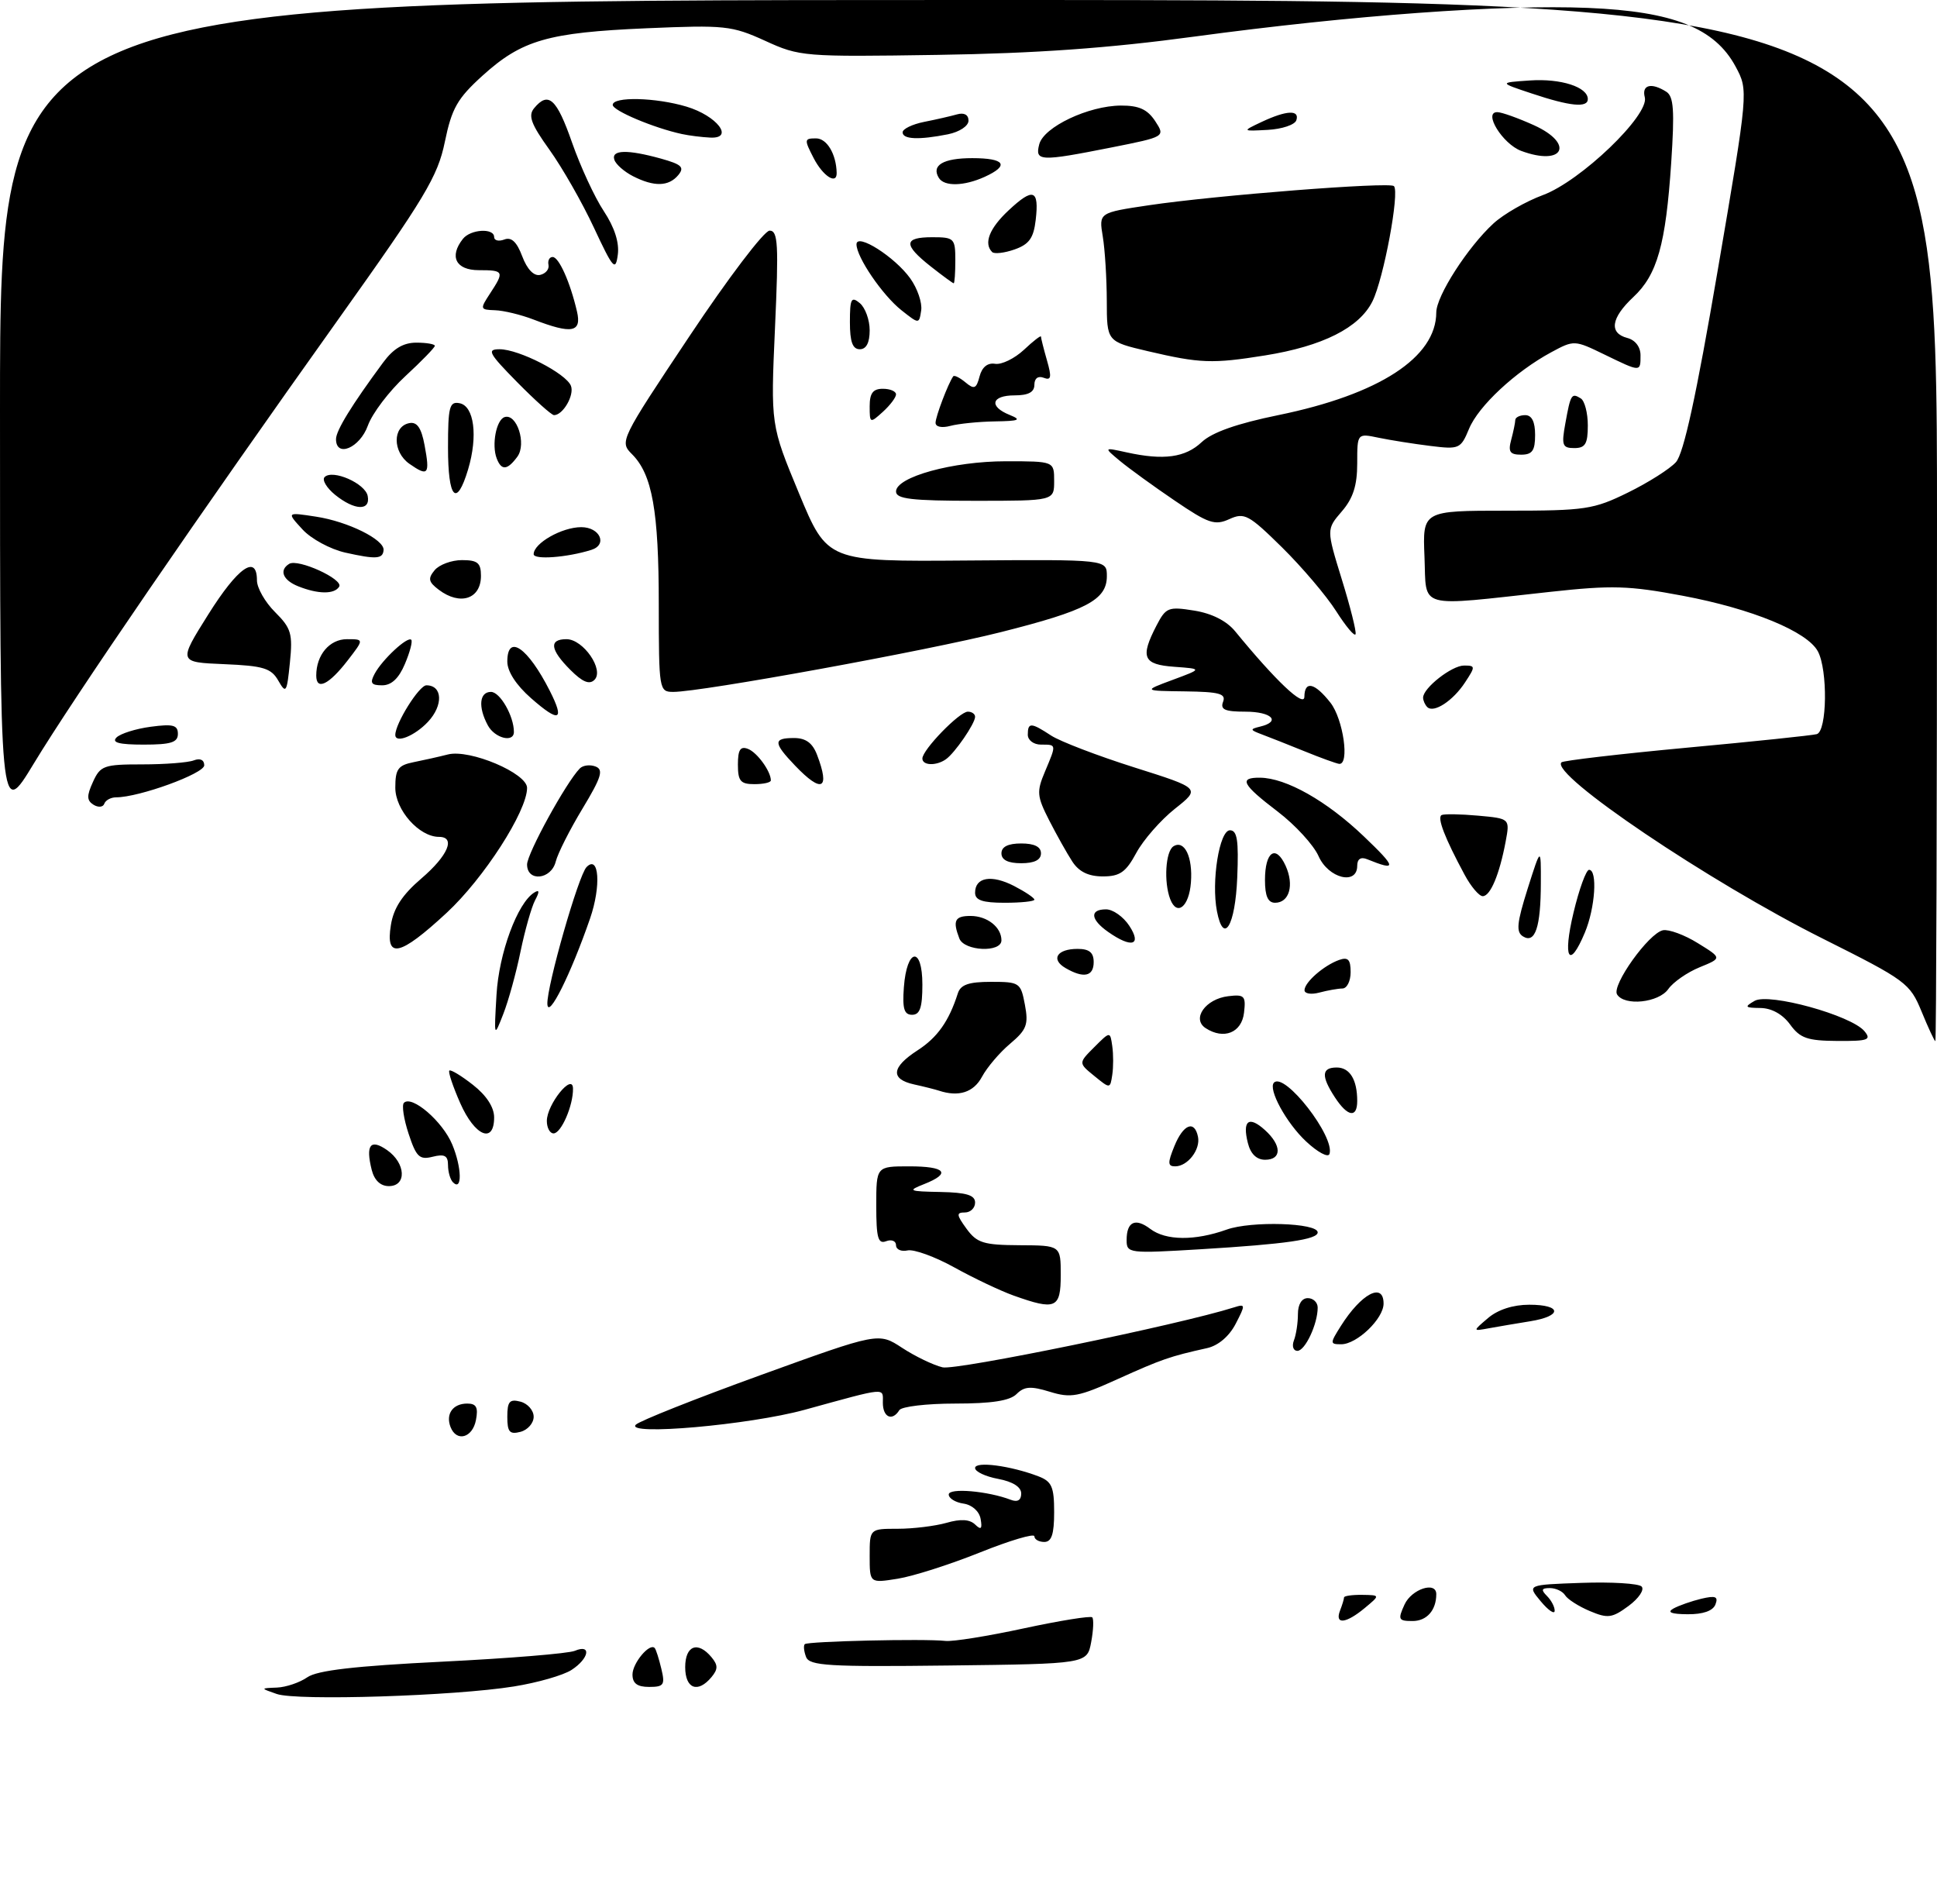 <?xml version="1.0" encoding="UTF-8" standalone="no"?>
<!DOCTYPE svg PUBLIC "-//W3C//DTD SVG 1.1//EN" "http://www.w3.org/Graphics/SVG/1.1/DTD/svg11.dtd" >
<svg xmlns="http://www.w3.org/2000/svg" xmlns:xlink="http://www.w3.org/1999/xlink" version="1.1" viewBox="0 0 294 289">
 <g >
 <path fill="currentColor"
d=" M 42.00 257.07 C 39.50 256.20 39.50 256.20 42.03 256.10 C 43.42 256.04 45.49 255.34 46.64 254.54 C 48.15 253.49 53.82 252.83 67.11 252.17 C 77.23 251.67 86.29 250.93 87.25 250.52 C 89.81 249.44 89.43 251.68 86.75 253.42 C 85.51 254.23 81.58 255.36 78.00 255.93 C 69.04 257.38 45.05 258.14 42.00 257.07 Z  M 96.00 254.12 C 96.00 252.37 98.64 249.24 99.38 250.11 C 99.57 250.32 100.02 251.74 100.38 253.25 C 100.97 255.70 100.76 256.00 98.52 256.00 C 96.72 256.00 96.00 255.46 96.00 254.12 Z  M 104.00 253.00 C 104.00 249.71 105.92 248.99 108.00 251.50 C 108.99 252.70 108.99 253.30 108.00 254.50 C 105.92 257.01 104.00 256.29 104.00 253.00 Z  M 122.35 251.46 C 122.02 250.61 121.93 249.73 122.15 249.51 C 122.60 249.07 140.33 248.66 143.50 249.02 C 144.60 249.15 149.96 248.29 155.41 247.11 C 160.86 245.94 165.52 245.19 165.78 245.44 C 166.03 245.70 165.96 247.39 165.62 249.20 C 165.00 252.50 165.00 252.50 143.97 252.75 C 125.78 252.97 122.86 252.79 122.35 251.46 Z  M 203.39 244.42 C 203.73 243.55 204.00 242.65 204.00 242.42 C 204.00 242.19 205.24 242.01 206.75 242.03 C 209.50 242.07 209.50 242.07 207.14 244.03 C 204.29 246.40 202.56 246.58 203.39 244.42 Z  M 213.18 243.50 C 214.25 241.15 218.00 239.92 218.00 241.92 C 218.00 244.36 216.56 246.00 214.41 246.00 C 212.25 246.00 212.14 245.78 213.18 243.50 Z  M 241.31 244.49 C 239.62 243.78 237.93 242.70 237.56 242.10 C 237.19 241.49 236.14 241.00 235.24 241.00 C 233.96 241.00 233.87 241.27 234.80 242.20 C 235.46 242.86 235.99 243.87 235.97 244.45 C 235.95 245.03 235.00 244.38 233.85 243.00 C 231.77 240.50 231.77 240.50 240.04 240.21 C 244.59 240.05 248.70 240.30 249.16 240.76 C 249.63 241.23 248.75 242.55 247.20 243.70 C 244.69 245.55 244.04 245.64 241.31 244.49 Z  M 254.00 244.10 C 254.82 243.65 256.73 242.98 258.22 242.62 C 260.40 242.11 260.83 242.28 260.37 243.49 C 259.99 244.46 258.49 244.99 256.14 244.97 C 253.65 244.95 252.97 244.68 254.00 244.10 Z  M 132.00 236.13 C 132.00 232.00 132.00 232.00 136.26 232.00 C 138.60 232.00 141.93 231.59 143.66 231.10 C 145.80 230.48 147.18 230.56 148.00 231.35 C 148.91 232.23 149.11 232.03 148.84 230.50 C 148.63 229.34 147.54 228.37 146.24 228.18 C 145.01 228.00 144.00 227.38 144.00 226.80 C 144.00 225.76 149.93 226.27 153.41 227.60 C 154.44 228.00 155.00 227.67 155.00 226.65 C 155.00 225.66 153.73 224.85 151.50 224.43 C 149.57 224.07 148.00 223.33 148.00 222.78 C 148.00 221.72 153.36 222.42 157.61 224.04 C 159.64 224.82 160.00 225.62 160.00 229.48 C 160.00 232.83 159.61 234.00 158.50 234.00 C 157.68 234.00 157.00 233.61 157.00 233.14 C 157.00 232.67 153.29 233.77 148.75 235.59 C 144.21 237.41 138.59 239.21 136.25 239.58 C 132.00 240.26 132.00 240.26 132.00 236.13 Z  M 68.38 216.55 C 67.62 214.57 68.74 213.00 70.92 213.00 C 72.30 213.00 72.61 213.58 72.24 215.50 C 71.72 218.22 69.28 218.88 68.38 216.55 Z  M 77.00 215.00 C 77.00 212.68 77.35 212.28 79.00 212.71 C 80.10 213.00 81.00 214.03 81.00 215.00 C 81.00 215.97 80.10 217.00 79.00 217.29 C 77.35 217.72 77.00 217.32 77.00 215.00 Z  M 96.50 216.21 C 97.05 215.64 105.57 212.26 115.42 208.69 C 133.35 202.20 133.35 202.20 136.92 204.54 C 138.89 205.83 141.65 207.16 143.06 207.50 C 145.13 208.00 178.99 201.04 187.31 198.40 C 189.05 197.85 189.06 197.98 187.55 200.90 C 186.57 202.79 184.91 204.20 183.23 204.58 C 177.56 205.84 176.33 206.27 169.72 209.25 C 163.70 211.98 162.55 212.20 159.35 211.21 C 156.45 210.32 155.47 210.39 154.30 211.55 C 153.29 212.57 150.52 213.00 144.99 213.00 C 140.66 213.00 136.84 213.45 136.50 214.00 C 135.43 215.73 134.00 215.09 134.00 212.88 C 134.00 210.54 134.81 210.46 122.11 213.95 C 113.77 216.24 94.87 217.91 96.50 216.21 Z  M 196.39 203.42 C 196.73 202.55 197.00 200.75 197.00 199.42 C 197.00 197.94 197.58 197.00 198.50 197.00 C 199.32 197.00 200.00 197.65 200.00 198.43 C 200.00 200.94 198.09 205.00 196.92 205.00 C 196.30 205.00 196.06 204.29 196.39 203.42 Z  M 203.50 201.25 C 206.62 196.30 210.00 194.52 210.00 197.83 C 210.00 200.12 205.96 204.00 203.57 204.00 C 201.85 204.00 201.85 203.87 203.50 201.25 Z  M 225.86 200.02 C 227.35 198.75 229.66 198.00 232.11 198.00 C 237.08 198.00 237.17 199.72 232.25 200.51 C 230.19 200.84 227.38 201.32 226.00 201.57 C 223.50 202.03 223.50 202.03 225.86 200.02 Z  M 153.85 196.61 C 151.84 195.89 147.79 193.97 144.85 192.34 C 141.91 190.71 138.71 189.55 137.75 189.76 C 136.79 189.97 136.00 189.62 136.00 188.97 C 136.00 188.32 135.32 188.05 134.50 188.36 C 133.27 188.83 133.00 187.86 133.00 182.97 C 133.00 177.00 133.00 177.00 138.00 177.00 C 143.55 177.00 144.43 178.05 140.25 179.70 C 137.71 180.70 137.91 180.80 142.75 180.89 C 146.70 180.97 148.00 181.37 148.00 182.50 C 148.00 183.32 147.30 184.00 146.45 184.00 C 145.13 184.00 145.16 184.35 146.70 186.47 C 148.28 188.63 149.28 188.94 154.75 188.97 C 161.00 189.00 161.00 189.00 161.00 193.50 C 161.00 198.56 160.24 198.89 153.85 196.61 Z  M 171.00 188.19 C 171.00 185.39 172.32 184.77 174.60 186.50 C 176.96 188.28 181.36 188.32 186.18 186.60 C 189.91 185.26 200.00 185.57 200.00 187.02 C 200.00 188.10 195.16 188.80 182.25 189.58 C 171.32 190.24 171.00 190.20 171.00 188.19 Z  M 56.42 177.54 C 55.47 173.74 56.22 172.77 58.76 174.54 C 61.60 176.53 61.76 180.00 59.02 180.00 C 57.75 180.00 56.82 179.12 56.42 177.54 Z  M 68.75 179.42 C 68.34 179.01 68.00 177.83 68.00 176.81 C 68.00 175.38 67.48 175.09 65.68 175.54 C 63.67 176.05 63.18 175.58 62.02 172.06 C 61.28 169.82 60.96 167.71 61.31 167.36 C 62.51 166.16 67.18 170.17 68.64 173.68 C 70.10 177.18 70.18 180.86 68.75 179.42 Z  M 178.25 173.93 C 179.60 170.61 181.30 169.93 181.83 172.50 C 182.24 174.44 180.27 177.00 178.37 177.00 C 177.23 177.00 177.21 176.48 178.25 173.93 Z  M 189.40 173.45 C 188.54 170.04 189.55 169.28 191.99 171.49 C 194.56 173.81 194.57 176.00 192.02 176.00 C 190.73 176.00 189.81 175.11 189.40 173.45 Z  M 198.24 173.22 C 195.23 170.41 192.42 165.25 193.37 164.29 C 195.00 162.67 202.66 172.52 201.79 175.12 C 201.59 175.72 199.99 174.86 198.24 173.22 Z  M 69.86 167.42 C 68.75 164.90 68.00 162.67 68.20 162.47 C 68.40 162.27 70.01 163.24 71.78 164.63 C 73.83 166.23 75.00 168.03 75.00 169.57 C 75.00 173.65 72.07 172.42 69.86 167.42 Z  M 83.00 170.11 C 83.00 167.60 86.92 162.74 86.97 165.18 C 87.02 167.75 85.18 172.00 84.02 172.00 C 83.46 172.00 83.00 171.15 83.00 170.11 Z  M 202.62 166.54 C 200.50 163.30 200.58 162.00 202.89 162.00 C 204.87 162.00 206.00 163.84 206.00 167.08 C 206.00 169.72 204.55 169.49 202.62 166.54 Z  M 142.50 165.51 C 141.95 165.33 140.26 164.90 138.75 164.57 C 135.11 163.77 135.29 161.97 139.26 159.40 C 142.28 157.45 144.03 154.98 145.38 150.75 C 145.80 149.43 147.03 149.00 150.42 149.00 C 154.75 149.00 154.93 149.12 155.56 152.47 C 156.13 155.48 155.83 156.27 153.33 158.38 C 151.74 159.71 149.82 161.97 149.05 163.40 C 147.78 165.78 145.51 166.51 142.50 165.51 Z  M 166.09 163.28 C 163.68 161.32 163.68 161.32 166.09 158.91 C 168.50 156.50 168.50 156.50 168.82 158.75 C 169.00 159.99 169.00 161.95 168.82 163.12 C 168.50 165.24 168.49 165.24 166.09 163.28 Z  M 271.70 155.47 C 270.57 153.92 268.90 152.99 267.20 152.97 C 264.83 152.94 264.72 152.81 266.31 151.89 C 268.48 150.63 280.99 154.08 282.99 156.49 C 284.08 157.81 283.55 158.00 278.87 157.97 C 274.33 157.94 273.22 157.56 271.70 155.47 Z  M 291.66 153.51 C 289.88 149.19 289.32 148.78 276.66 142.44 C 259.44 133.83 235.20 117.48 237.00 115.69 C 237.28 115.42 245.82 114.42 256.00 113.47 C 266.18 112.53 275.06 111.60 275.75 111.41 C 277.32 110.98 277.44 101.69 275.92 98.85 C 274.31 95.84 265.93 92.39 255.41 90.41 C 247.23 88.87 244.68 88.79 235.27 89.82 C 214.80 92.05 216.54 92.54 216.21 84.50 C 215.92 77.50 215.92 77.50 228.71 77.50 C 240.63 77.50 241.88 77.31 247.09 74.75 C 250.17 73.24 253.44 71.17 254.37 70.14 C 255.55 68.84 257.46 60.09 260.72 41.01 C 265.38 13.74 265.38 13.74 263.44 10.12 C 260.30 4.26 253.96 1.73 241.03 1.20 C 227.94 0.66 205.40 2.30 181.30 5.55 C 168.23 7.32 157.24 8.10 142.30 8.33 C 122.01 8.64 121.37 8.59 116.13 6.19 C 111.07 3.89 110.02 3.78 98.13 4.29 C 83.15 4.94 79.22 6.07 73.24 11.48 C 69.42 14.94 68.57 16.43 67.52 21.52 C 66.44 26.79 64.50 30.01 51.32 48.50 C 30.41 77.83 11.11 105.98 5.10 115.92 C 0.00 124.33 0.00 124.33 0.00 62.17 C 0.00 0.00 0.00 0.00 147.00 0.00 C 294.00 0.00 294.00 0.00 294.00 79.00 C 294.00 122.45 293.89 158.00 293.75 158.00 C 293.61 157.99 292.67 155.97 291.66 153.51 Z  M 75.36 150.97 C 75.72 144.66 78.54 137.02 81.09 135.45 C 81.88 134.96 81.92 135.30 81.21 136.63 C 80.67 137.66 79.68 141.15 79.01 144.38 C 78.35 147.62 77.17 151.89 76.39 153.88 C 74.98 157.49 74.98 157.49 75.36 150.97 Z  M 183.00 156.03 C 180.83 154.62 182.97 151.59 186.42 151.18 C 188.88 150.88 189.12 151.13 188.82 153.68 C 188.47 156.72 185.75 157.82 183.00 156.03 Z  M 83.08 152.36 C 82.98 149.69 87.80 132.82 89.03 131.58 C 90.93 129.65 91.26 134.46 89.56 139.39 C 86.63 147.86 83.18 154.78 83.08 152.36 Z  M 137.19 149.83 C 137.63 143.86 140.00 143.51 140.00 149.42 C 140.00 152.90 139.63 154.00 138.44 154.00 C 137.23 154.00 136.95 153.07 137.19 149.83 Z  M 245.44 150.91 C 244.59 149.53 250.25 141.61 252.41 141.17 C 253.29 141.00 255.68 141.87 257.70 143.13 C 261.38 145.40 261.38 145.40 257.97 146.79 C 256.09 147.56 253.96 149.04 253.22 150.09 C 251.77 152.17 246.56 152.72 245.44 150.91 Z  M 198.00 150.27 C 198.00 149.07 200.93 146.51 203.25 145.68 C 204.61 145.20 205.00 145.61 205.00 147.53 C 205.00 148.89 204.44 150.01 203.75 150.01 C 203.06 150.02 201.49 150.30 200.25 150.63 C 199.01 150.96 198.00 150.80 198.00 150.27 Z  M 161.73 146.91 C 159.44 145.58 160.43 144.00 163.56 144.00 C 165.33 144.00 166.00 144.55 166.00 146.00 C 166.00 148.19 164.48 148.51 161.73 146.91 Z  M 238.83 138.50 C 239.68 134.93 240.75 132.00 241.19 132.00 C 242.50 132.00 242.12 137.79 240.55 141.53 C 238.17 147.23 237.16 145.46 238.83 138.50 Z  M 59.33 140.38 C 59.74 137.80 61.07 135.78 63.96 133.31 C 68.00 129.85 69.21 127.00 66.63 127.00 C 63.62 127.00 60.00 122.93 60.00 119.54 C 60.00 116.73 60.41 116.14 62.75 115.67 C 64.26 115.37 66.63 114.84 68.00 114.49 C 71.32 113.66 80.00 117.34 80.00 119.57 C 80.00 123.11 73.43 133.31 67.78 138.54 C 60.67 145.13 58.48 145.60 59.33 140.38 Z  M 145.61 142.42 C 144.57 139.71 144.92 139.00 147.30 139.00 C 149.84 139.00 152.00 140.70 152.00 142.70 C 152.00 144.60 146.35 144.35 145.61 142.42 Z  M 168.22 141.44 C 165.50 139.54 165.35 138.00 167.88 138.00 C 168.92 138.00 170.51 139.12 171.41 140.50 C 173.35 143.46 171.77 143.93 168.22 141.44 Z  M 231.17 142.11 C 230.09 141.44 230.22 140.10 231.86 134.89 C 233.89 128.50 233.89 128.50 233.87 134.00 C 233.86 140.69 233.01 143.24 231.17 142.11 Z  M 184.71 138.29 C 183.83 133.76 185.08 126.00 186.68 126.00 C 187.79 126.00 188.02 127.54 187.79 133.17 C 187.49 140.51 185.71 143.47 184.71 138.29 Z  M 177.62 136.46 C 176.62 133.85 176.91 129.18 178.11 128.43 C 179.78 127.40 181.06 130.06 180.76 133.92 C 180.48 137.61 178.64 139.10 177.62 136.46 Z  M 148.00 135.47 C 148.00 133.12 150.49 132.69 153.91 134.45 C 155.61 135.33 157.00 136.26 157.00 136.53 C 157.00 136.79 154.97 137.00 152.50 137.00 C 149.13 137.00 148.00 136.62 148.00 135.47 Z  M 192.00 133.56 C 192.00 129.24 193.63 128.10 195.13 131.38 C 196.46 134.31 195.70 137.00 193.53 137.00 C 192.45 137.00 192.00 135.98 192.00 133.56 Z  M 222.30 132.75 C 219.29 127.17 218.09 124.06 218.81 123.69 C 219.19 123.50 221.68 123.54 224.34 123.78 C 229.18 124.22 229.18 124.22 228.53 127.71 C 227.59 132.71 226.21 136.00 225.05 136.00 C 224.50 136.00 223.26 134.54 222.30 132.75 Z  M 80.00 131.19 C 80.00 129.54 85.94 118.71 88.00 116.62 C 88.48 116.13 89.55 116.00 90.39 116.32 C 91.64 116.80 91.29 117.94 88.42 122.70 C 86.49 125.89 84.66 129.51 84.35 130.75 C 83.66 133.50 80.00 133.87 80.00 131.19 Z  M 162.76 130.75 C 161.95 129.51 160.37 126.69 159.24 124.48 C 157.38 120.83 157.32 120.14 158.60 117.11 C 160.37 112.90 160.38 113.00 158.00 113.00 C 156.89 113.00 156.00 112.33 156.00 111.50 C 156.00 109.60 156.49 109.62 159.55 111.63 C 160.92 112.52 166.58 114.69 172.14 116.45 C 182.24 119.64 182.24 119.64 178.31 122.75 C 176.16 124.46 173.53 127.47 172.47 129.43 C 170.89 132.36 169.98 133.00 167.39 133.00 C 165.22 133.00 163.77 132.30 162.76 130.75 Z  M 200.13 129.92 C 199.38 128.23 196.59 125.19 193.94 123.17 C 188.53 119.05 187.97 117.99 191.25 118.02 C 195.21 118.06 201.37 121.54 207.01 126.93 C 212.00 131.69 212.08 132.25 207.50 130.39 C 206.54 130.00 206.00 130.36 206.00 131.39 C 206.00 134.39 201.62 133.30 200.13 129.92 Z  M 152.00 129.50 C 152.00 128.50 153.00 128.00 155.00 128.00 C 157.00 128.00 158.00 128.50 158.00 129.50 C 158.00 130.50 157.00 131.00 155.00 131.00 C 153.00 131.00 152.00 130.50 152.00 129.50 Z  M 14.20 122.13 C 13.16 121.48 13.14 120.78 14.11 118.66 C 15.23 116.19 15.77 116.00 21.58 116.00 C 25.02 116.00 28.55 115.73 29.42 115.39 C 30.38 115.02 31.00 115.32 31.00 116.14 C 31.00 117.40 21.10 121.00 17.63 121.00 C 16.82 121.00 16.02 121.44 15.83 121.97 C 15.65 122.50 14.92 122.57 14.20 122.13 Z  M 112.00 116.03 C 112.00 113.78 112.37 113.20 113.53 113.65 C 114.92 114.18 117.00 117.05 117.00 118.43 C 117.00 118.75 115.88 119.00 114.50 119.00 C 112.39 119.00 112.00 118.53 112.00 116.03 Z  M 120.69 116.20 C 117.35 112.71 117.33 112.00 120.52 112.00 C 122.31 112.00 123.33 112.75 124.02 114.57 C 126.02 119.82 124.75 120.44 120.69 116.20 Z  M 140.00 115.11 C 140.00 113.79 145.62 108.00 146.90 108.00 C 147.51 108.00 148.00 108.35 148.00 108.78 C 148.00 109.80 144.91 114.30 143.56 115.23 C 142.09 116.26 140.00 116.18 140.00 115.11 Z  M 198.00 114.01 C 195.53 113.01 192.60 111.85 191.50 111.44 C 189.71 110.77 189.69 110.65 191.25 110.27 C 194.49 109.50 193.03 108.00 189.03 108.00 C 185.91 108.00 185.19 107.68 185.64 106.50 C 186.11 105.27 185.08 104.99 179.86 104.92 C 173.50 104.84 173.50 104.84 178.00 103.17 C 182.50 101.50 182.50 101.50 178.25 101.19 C 173.50 100.85 173.03 99.77 175.53 94.94 C 176.96 92.18 177.33 92.03 181.25 92.66 C 183.94 93.09 186.17 94.22 187.47 95.80 C 193.62 103.31 197.95 107.41 197.98 105.75 C 198.01 103.25 199.53 103.59 201.93 106.63 C 203.89 109.13 204.88 116.10 203.25 115.92 C 202.84 115.87 200.47 115.02 198.00 114.01 Z  M 17.68 111.92 C 18.27 111.33 20.61 110.59 22.88 110.29 C 26.25 109.84 27.00 110.03 27.00 111.37 C 27.00 112.67 25.94 113.00 21.80 113.00 C 18.08 113.00 16.91 112.69 17.68 111.92 Z  M 60.00 111.53 C 60.00 109.78 63.62 104.00 64.72 104.00 C 67.18 104.00 67.31 107.04 64.95 109.55 C 62.94 111.69 60.00 112.87 60.00 111.53 Z  M 74.04 110.07 C 72.54 107.28 72.76 105.00 74.52 105.00 C 75.90 105.00 78.00 108.67 78.00 111.07 C 78.00 112.77 75.09 112.03 74.04 110.07 Z  M 80.61 105.96 C 78.35 103.98 77.00 101.90 77.00 100.40 C 77.00 96.11 80.11 98.25 83.45 104.84 C 85.76 109.39 84.90 109.73 80.61 105.96 Z  M 216.63 107.30 C 216.28 106.95 216.00 106.31 216.00 105.87 C 216.00 104.41 220.35 101.00 222.21 101.00 C 223.95 101.00 223.96 101.14 222.38 103.54 C 220.54 106.36 217.61 108.27 216.63 107.30 Z  M 42.24 103.29 C 41.16 101.40 39.98 101.04 34.02 100.79 C 27.06 100.50 27.06 100.50 31.61 93.25 C 36.11 86.08 39.00 84.06 39.00 88.08 C 39.00 89.22 40.24 91.39 41.75 92.89 C 44.20 95.33 44.45 96.17 44.00 100.57 C 43.54 105.13 43.41 105.33 42.24 103.29 Z  M 99.99 91.75 C 99.99 77.53 99.00 72.00 95.93 68.93 C 94.02 67.02 94.11 66.82 104.66 51.00 C 110.52 42.20 115.99 35.00 116.81 35.00 C 118.09 35.00 118.20 37.05 117.63 49.75 C 116.97 64.50 116.97 64.50 121.27 74.86 C 125.58 85.23 125.58 85.23 146.79 85.06 C 168.00 84.90 168.00 84.90 168.00 87.43 C 168.00 91.03 164.94 92.65 151.87 95.94 C 140.65 98.77 106.47 105.00 102.20 105.00 C 100.04 105.00 100.00 104.73 99.99 91.75 Z  M 48.00 102.52 C 48.00 99.39 50.02 97.00 52.66 97.00 C 55.26 97.00 55.26 97.00 52.79 100.20 C 49.92 103.92 48.00 104.85 48.00 102.52 Z  M 56.87 102.24 C 58.03 100.08 61.86 96.53 62.42 97.09 C 62.65 97.32 62.22 98.96 61.46 100.75 C 60.54 102.94 59.42 104.00 58.01 104.00 C 56.33 104.00 56.11 103.66 56.87 102.24 Z  M 86.58 101.67 C 83.49 98.58 83.29 97.00 85.98 97.00 C 88.53 97.00 91.74 101.66 90.23 103.17 C 89.46 103.94 88.41 103.50 86.58 101.67 Z  M 202.80 92.74 C 201.32 90.41 197.62 86.06 194.59 83.07 C 189.53 78.09 188.87 77.74 186.59 78.78 C 184.39 79.78 183.41 79.45 178.30 75.97 C 175.11 73.81 171.38 71.10 170.00 69.96 C 167.50 67.88 167.50 67.88 171.00 68.65 C 176.62 69.89 179.91 69.44 182.40 67.09 C 183.98 65.61 187.75 64.28 194.01 63.00 C 209.34 59.86 217.98 54.24 218.00 47.42 C 218.00 44.92 222.77 37.50 226.68 33.91 C 228.23 32.49 231.60 30.56 234.17 29.61 C 239.89 27.51 250.36 17.47 249.65 14.77 C 249.15 12.87 250.63 12.48 252.91 13.92 C 254.04 14.64 254.18 16.75 253.66 24.66 C 252.83 37.12 251.54 41.70 247.90 45.09 C 244.52 48.26 244.18 50.55 247.00 51.29 C 248.20 51.60 249.00 52.65 249.00 53.91 C 249.00 56.49 249.06 56.49 243.50 53.79 C 238.99 51.60 238.91 51.59 235.46 53.45 C 230.03 56.38 224.40 61.61 222.97 65.08 C 221.71 68.12 221.48 68.22 217.08 67.67 C 214.56 67.36 211.04 66.80 209.25 66.43 C 206.00 65.75 206.00 65.75 206.00 70.32 C 206.00 73.67 205.38 75.62 203.66 77.61 C 201.32 80.33 201.32 80.33 203.66 87.92 C 204.95 92.09 205.89 95.83 205.75 96.24 C 205.61 96.65 204.29 95.08 202.80 92.74 Z  M 66.60 89.50 C 65.03 88.31 64.92 87.80 65.97 86.53 C 66.67 85.69 68.54 85.00 70.12 85.00 C 72.49 85.00 73.00 85.42 73.00 87.39 C 73.00 90.91 69.84 91.95 66.60 89.50 Z  M 45.25 88.97 C 42.93 88.04 42.33 86.53 43.89 85.57 C 45.23 84.74 52.17 87.91 51.48 89.03 C 50.75 90.21 48.27 90.18 45.25 88.97 Z  M 52.40 83.86 C 50.14 83.35 47.21 81.77 45.90 80.33 C 43.50 77.72 43.50 77.72 47.99 78.41 C 52.82 79.15 58.34 81.89 58.22 83.47 C 58.12 84.84 57.10 84.91 52.40 83.86 Z  M 81.00 84.10 C 81.00 82.44 85.29 80.00 88.22 80.00 C 91.07 80.00 92.26 82.67 89.75 83.45 C 86.06 84.61 81.00 84.98 81.00 84.10 Z  M 50.86 75.09 C 49.56 74.03 48.85 72.82 49.27 72.40 C 50.48 71.18 55.45 73.36 55.81 75.27 C 56.26 77.57 53.82 77.48 50.86 75.09 Z  M 136.00 74.59 C 136.00 72.38 144.63 70.00 152.68 70.00 C 160.00 70.00 160.00 70.00 160.00 73.00 C 160.00 76.00 160.00 76.00 148.00 76.00 C 138.36 76.00 136.00 75.72 136.00 74.59 Z  M 68.00 67.93 C 68.00 61.73 68.22 60.89 69.75 61.19 C 71.97 61.61 72.56 66.18 71.05 71.23 C 69.29 77.09 68.00 75.69 68.00 67.93 Z  M 62.13 70.38 C 59.57 68.58 59.57 64.70 62.13 64.21 C 63.30 63.99 63.95 64.92 64.44 67.55 C 65.28 72.03 64.99 72.38 62.13 70.38 Z  M 75.39 69.57 C 74.60 67.51 75.32 63.72 76.58 63.30 C 78.44 62.69 79.95 67.35 78.53 69.30 C 77.01 71.37 76.11 71.45 75.39 69.57 Z  M 229.37 66.75 C 229.70 65.51 229.98 64.16 229.99 63.75 C 229.99 63.34 230.68 63.00 231.50 63.00 C 232.50 63.00 233.00 64.00 233.00 66.00 C 233.00 68.39 232.57 69.00 230.88 69.00 C 229.18 69.00 228.88 68.56 229.37 66.75 Z  M 51.00 66.64 C 51.00 65.34 53.39 61.45 58.16 55.00 C 59.71 52.90 61.22 52.00 63.19 52.00 C 64.73 52.00 66.00 52.22 66.00 52.48 C 66.00 52.74 63.99 54.81 61.53 57.08 C 59.07 59.35 56.50 62.73 55.83 64.60 C 54.61 67.98 51.00 69.50 51.00 66.64 Z  M 237.59 64.25 C 238.39 59.83 238.53 59.59 239.93 60.46 C 240.52 60.82 241.00 62.67 241.00 64.56 C 241.00 67.36 240.62 68.00 238.95 68.00 C 237.14 68.00 236.98 67.58 237.59 64.25 Z  M 142.00 64.16 C 142.00 63.23 143.90 58.22 144.68 57.11 C 144.83 56.89 145.66 57.30 146.53 58.02 C 147.87 59.14 148.19 59.00 148.68 57.12 C 149.05 55.71 149.90 55.02 151.04 55.21 C 152.03 55.37 153.99 54.41 155.42 53.08 C 156.84 51.74 158.00 50.85 158.00 51.08 C 158.00 51.32 158.41 52.94 158.91 54.69 C 159.65 57.26 159.55 57.77 158.41 57.33 C 157.56 57.00 157.00 57.42 157.00 58.39 C 157.00 59.51 156.09 60.00 154.00 60.00 C 150.47 60.00 150.04 61.68 153.25 62.97 C 155.11 63.72 154.72 63.89 151.00 63.95 C 148.53 63.99 145.49 64.30 144.25 64.63 C 142.94 64.98 142.00 64.78 142.00 64.16 Z  M 132.00 61.65 C 132.00 59.67 132.50 59.00 134.00 59.00 C 135.10 59.00 136.00 59.38 136.00 59.85 C 136.00 60.31 135.10 61.50 134.00 62.50 C 132.05 64.27 132.00 64.25 132.00 61.65 Z  M 78.50 58.00 C 74.17 53.60 73.85 53.00 75.83 53.00 C 78.77 53.00 85.94 56.68 86.66 58.56 C 87.20 59.97 85.45 63.00 84.09 63.00 C 83.72 63.00 81.21 60.75 78.50 58.00 Z  M 174.25 53.30 C 168.00 51.83 168.00 51.83 167.99 45.66 C 167.98 42.27 167.71 37.87 167.38 35.89 C 166.78 32.28 166.78 32.28 174.36 31.15 C 184.50 29.64 210.91 27.58 211.57 28.24 C 212.47 29.13 210.01 42.32 208.31 45.73 C 206.32 49.74 200.75 52.54 192.00 53.94 C 184.02 55.22 182.15 55.15 174.25 53.30 Z  M 129.00 48.88 C 129.00 45.33 129.21 44.93 130.50 46.00 C 131.32 46.68 132.00 48.54 132.00 50.12 C 132.00 52.01 131.49 53.00 130.50 53.00 C 129.41 53.00 129.00 51.88 129.00 48.88 Z  M 81.00 48.50 C 79.08 47.76 76.44 47.12 75.13 47.08 C 72.85 47.00 72.83 46.91 74.38 44.54 C 76.58 41.19 76.49 41.00 72.67 41.00 C 69.19 41.00 68.14 38.93 70.26 36.25 C 71.42 34.78 75.00 34.57 75.00 35.97 C 75.00 36.50 75.69 36.67 76.54 36.35 C 77.62 35.93 78.44 36.70 79.27 38.91 C 80.01 40.87 81.03 41.93 81.98 41.72 C 82.82 41.53 83.39 40.85 83.25 40.19 C 83.11 39.54 83.40 39.00 83.88 39.00 C 84.83 39.00 86.54 42.82 87.57 47.25 C 88.32 50.45 86.81 50.74 81.00 48.50 Z  M 136.82 47.08 C 133.95 44.81 130.00 39.02 130.00 37.08 C 130.00 35.29 135.82 38.98 138.16 42.25 C 139.25 43.77 139.99 45.95 139.82 47.10 C 139.50 49.20 139.50 49.20 136.82 47.08 Z  M 141.25 40.42 C 137.08 37.13 137.14 36.00 141.50 36.00 C 144.83 36.00 145.00 36.17 145.00 39.50 C 145.00 41.42 144.89 43.00 144.75 42.99 C 144.61 42.98 143.04 41.83 141.25 40.42 Z  M 90.15 34.56 C 88.37 30.74 85.33 25.42 83.40 22.73 C 80.60 18.83 80.13 17.55 81.07 16.42 C 83.23 13.81 84.49 14.95 86.82 21.62 C 88.09 25.25 90.25 29.94 91.64 32.03 C 93.27 34.50 94.02 36.81 93.77 38.66 C 93.43 41.21 93.06 40.79 90.15 34.56 Z  M 150.59 38.25 C 149.27 36.93 150.17 34.64 153.10 31.91 C 156.83 28.42 157.74 28.74 157.20 33.38 C 156.88 36.14 156.20 37.08 153.98 37.86 C 152.44 38.40 150.91 38.57 150.59 38.25 Z  M 96.08 26.74 C 94.75 26.06 93.47 24.94 93.25 24.25 C 92.74 22.72 95.23 22.66 100.32 24.07 C 103.47 24.95 103.93 25.38 102.95 26.57 C 101.49 28.32 99.28 28.37 96.08 26.74 Z  M 142.50 27.00 C 141.32 25.09 143.15 24.00 147.56 24.00 C 152.54 24.00 153.27 25.10 149.45 26.84 C 146.32 28.26 143.32 28.33 142.50 27.00 Z  M 123.50 24.00 C 122.04 21.17 122.06 21.00 123.86 21.00 C 125.51 21.00 126.93 23.39 126.99 26.25 C 127.02 28.09 124.91 26.73 123.50 24.00 Z  M 157.74 21.89 C 158.43 19.26 165.21 16.05 170.13 16.02 C 172.87 16.01 174.15 16.59 175.33 18.37 C 176.88 20.75 176.88 20.75 168.69 22.38 C 157.83 24.53 157.06 24.50 157.74 21.89 Z  M 230.89 22.90 C 228.06 21.84 225.06 16.98 227.27 17.02 C 227.95 17.03 230.45 17.93 232.84 19.01 C 239.04 21.83 237.31 25.28 230.89 22.90 Z  M 103.50 20.34 C 99.27 19.43 93.00 16.79 93.00 15.92 C 93.00 14.63 99.52 14.78 104.19 16.18 C 108.84 17.57 111.51 21.07 107.79 20.88 C 106.53 20.82 104.60 20.58 103.50 20.34 Z  M 137.00 20.08 C 137.00 19.57 138.46 18.86 140.25 18.50 C 142.04 18.15 144.29 17.63 145.25 17.36 C 146.34 17.05 147.00 17.41 147.00 18.31 C 147.00 19.12 145.64 20.02 143.88 20.38 C 139.46 21.26 137.00 21.15 137.00 20.08 Z  M 191.50 18.50 C 195.27 16.73 197.29 16.63 196.76 18.25 C 196.53 18.94 194.58 19.59 192.42 19.71 C 188.50 19.92 188.50 19.92 191.50 18.50 Z  M 232.50 14.19 C 227.50 12.53 227.50 12.53 232.22 12.21 C 236.92 11.89 241.00 13.21 241.00 15.04 C 241.00 16.40 238.30 16.13 232.50 14.19 Z "/>
</g>
</svg>